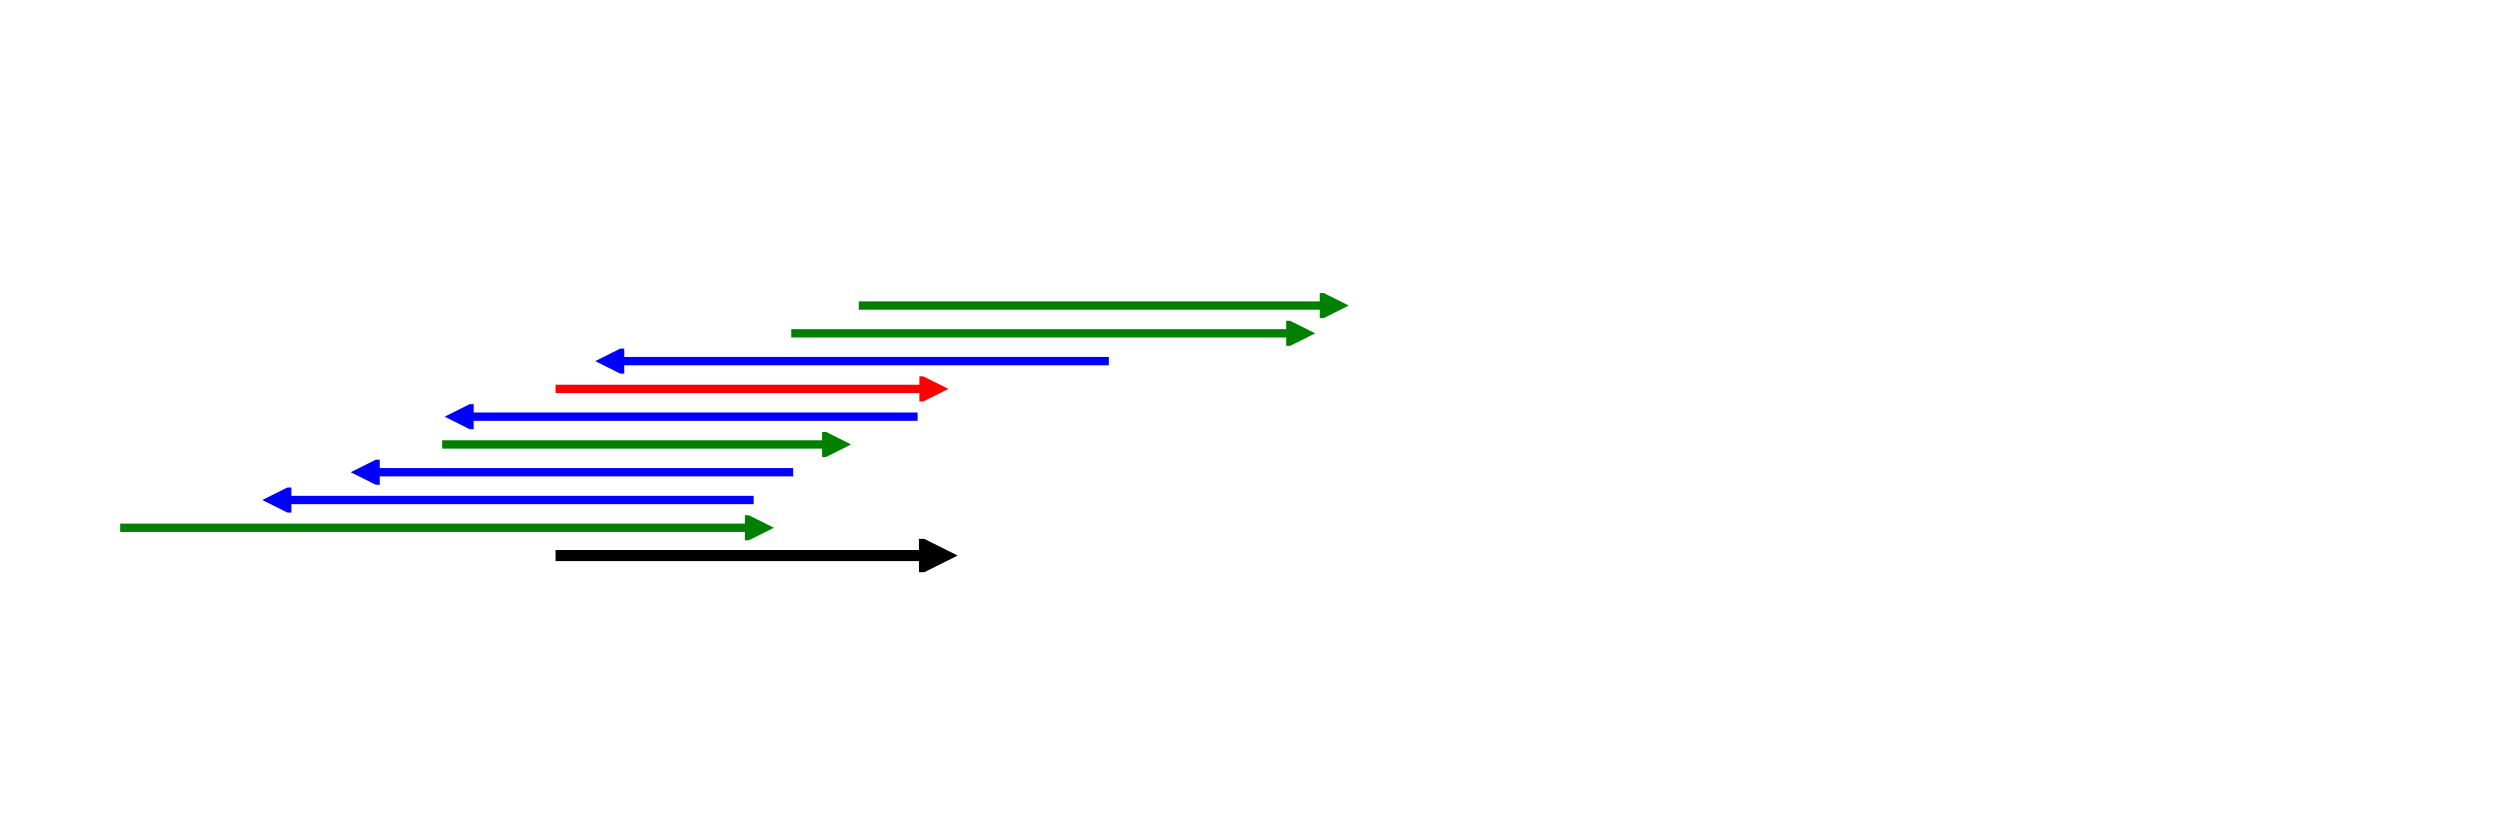 <?xml version="1.0" standalone="no"?>
<!DOCTYPE svg PUBLIC "-//W3C//DTD SVG 1.1//EN" "http://www.w3.org/Graphics/SVG/1.1/DTD/svg11.dtd">
<svg xmlns:svg="http://www.w3.org/2000/svg" xmlns:xlink="http://www.w3.org/1999/xlink" xmlns="http://www.w3.org/2000/svg" version="1.1" width="900px" height="300px">

<defs>
    <marker id="Triangle_green" stroke="green" fill="green"
      viewBox="0 0 10 10" refX="0" refY="5"
      markerUnits="strokeWidth"
      markerWidth="4" markerHeight="3"
      orient="auto">
      <path d="M 0 0 L 10 5 L 0 10 z" />
    </marker>
    <marker id="Triangle_blue" stroke="blue" fill="blue"
      viewBox="0 0 10 10" refX="0" refY="5"
      markerUnits="strokeWidth"
      markerWidth="4" markerHeight="3"
      orient="auto">
      <path d="M 0 0 L 10 5 L 0 10 z" />
    </marker>
    <marker id="Triangle_black" stroke="black" fill="black"
      viewBox="0 0 10 10" refX="0" refY="5"
      markerUnits="strokeWidth"
      markerWidth="4" markerHeight="3"
      orient="auto">
      <path d="M 0 0 L 10 5 L 0 10 z" />
    </marker>
    <marker id="Triangle_red" stroke="red" fill="red"
      viewBox="0 0 10 10" refX="0" refY="5"
      markerUnits="strokeWidth"
      markerWidth="4" markerHeight="3"
      orient="auto">
      <path d="M 0 0 L 10 5 L 0 10 z" />
    </marker>
  </defs>
<g stroke = "black" stroke-width = "4" fill = "none"><path d = "M 200 200 L 331.42 200" marker-end="url(#Triangle_black)"/> </g>
<g stroke = "green" stroke-width = "3" fill = "none"><path d = "M 43.26 190 L 268.6 190" marker-end="url(#Triangle_green)"/> </g>
<g stroke = "blue" stroke-width = "3" fill = "none"><path d = "M 271.32 180 L 104.44 180" marker-end="url(#Triangle_blue)"/> </g>
<g stroke = "blue" stroke-width = "3" fill = "none"><path d = "M 285.54 170 L 136.26 170" marker-end="url(#Triangle_blue)"/> </g>
<g stroke = "green" stroke-width = "3" fill = "none"><path d = "M 159.18 160 L 296.4 160" marker-end="url(#Triangle_green)"/> </g>
<g stroke = "blue" stroke-width = "3" fill = "none"><path d = "M 330.34 150 L 170.08 150" marker-end="url(#Triangle_blue)"/> </g>
<g stroke = "red" stroke-width = "3" fill = "none"><path d = "M 200 140 L 331.42 140" marker-end="url(#Triangle_red)"/> </g>
<g stroke = "blue" stroke-width = "3" fill = "none"><path d = "M 399.18 130 L 224.28 130" marker-end="url(#Triangle_blue)"/> </g>
<g stroke = "green" stroke-width = "3" fill = "none"><path d = "M 284.84 120 L 463.48 120" marker-end="url(#Triangle_green)"/> </g>
<g stroke = "green" stroke-width = "3" fill = "none"><path d = "M 309.16 110 L 475.56 110" marker-end="url(#Triangle_green)"/> </g>
</svg>
